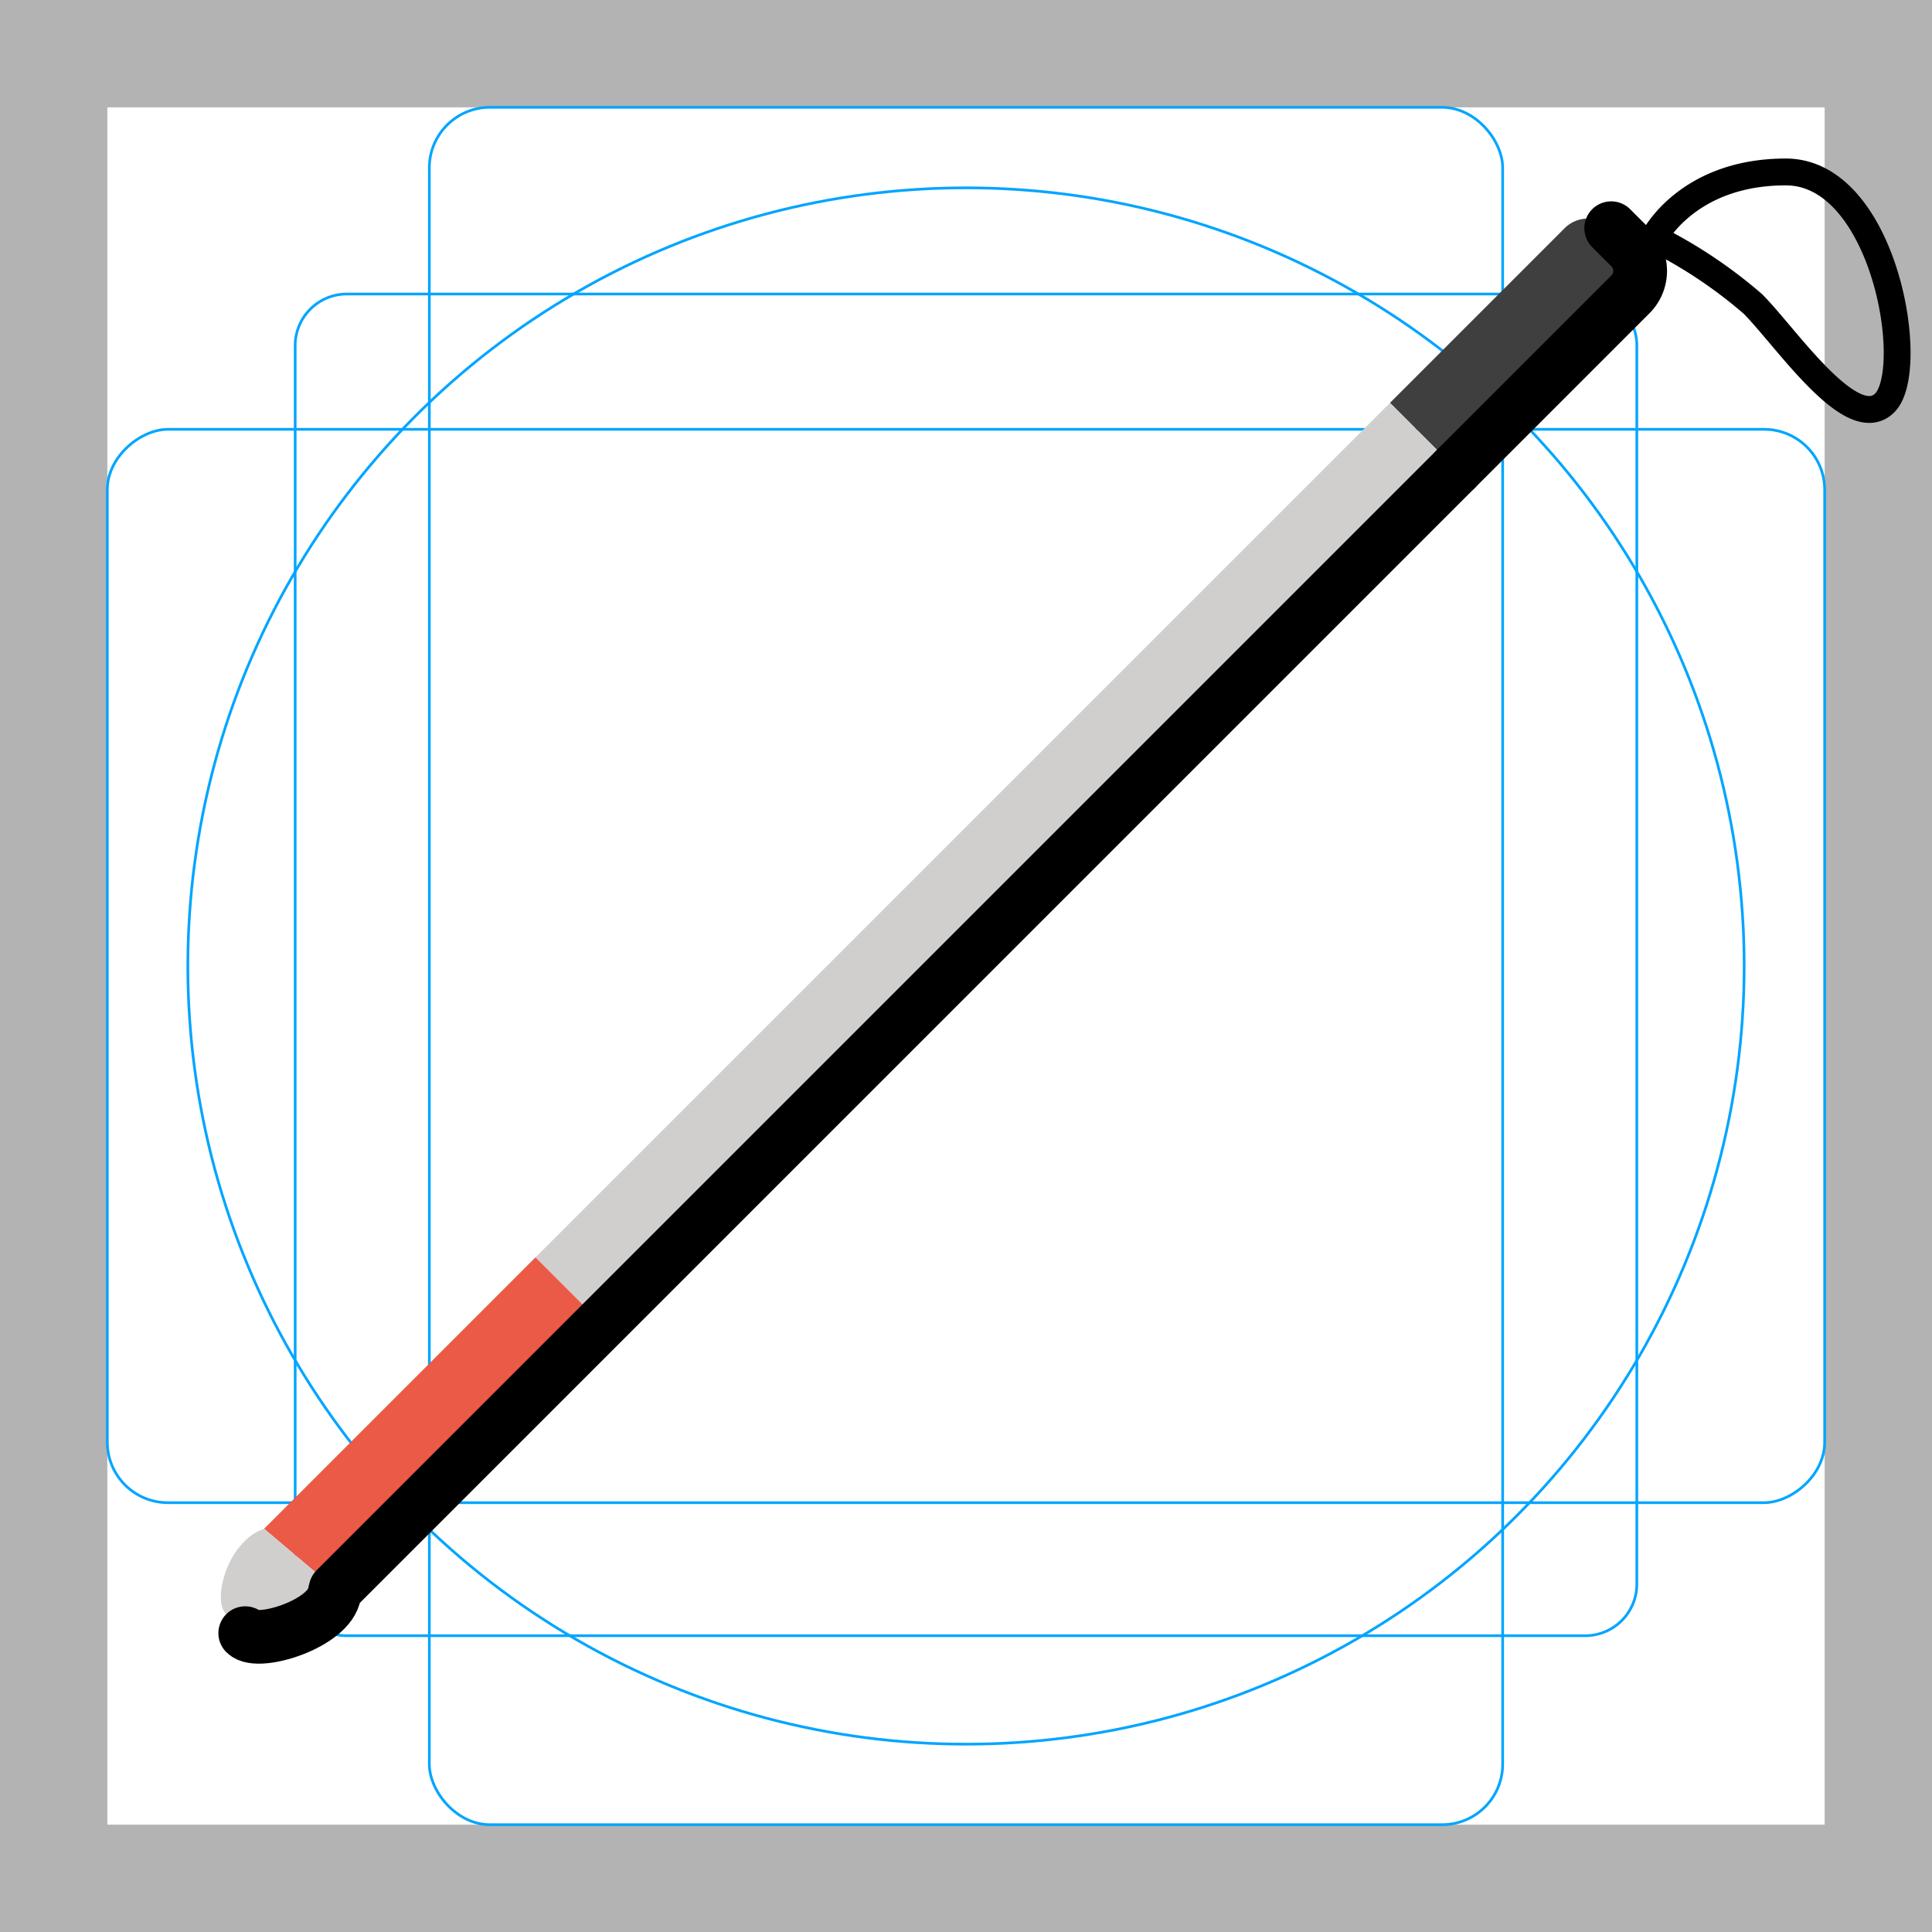 <svg id="emoji" xmlns="http://www.w3.org/2000/svg" viewBox="0 0 72 72">
  <title>1F9AF</title>
  <g id="grid">
    <path d="M68,4V68H4V4H68m4-4H0V72H72V0Z" fill="#b3b3b3"/>
    <path d="M12.923,10.958H59.077A1.923,1.923,0,0,1,61,12.881V59.035a1.923,1.923,0,0,1-1.923,1.923H12.923A1.923,1.923,0,0,1,11,59.035V12.881A1.923,1.923,0,0,1,12.923,10.958Z" fill="none" stroke="#00a5ff" stroke-miterlimit="10" stroke-width="0.1"/>
    <rect x="16" y="4" width="40" height="64" rx="2.254" ry="2.254" fill="none" stroke="#00a5ff" stroke-miterlimit="10" stroke-width="0.1"/>
    <rect x="16" y="4" width="40" height="64" rx="2.254" ry="2.254" transform="translate(72) rotate(90)" fill="none" stroke="#00a5ff" stroke-miterlimit="10" stroke-width="0.1"/>
    <circle cx="36" cy="36" r="29" fill="none" stroke="#00a5ff" stroke-miterlimit="10" stroke-width="0.1"/>
  </g>
  <g id="color">
    <path d="M54.26,17.472l6.503-6.503a1.234,1.234,0,0,0,0-1.746l-.719-.719a1.226,1.226,0,0,0-1.734,0l-6.509,6.509Z" fill="#3f3f3f"/>
    <rect x="14.59" y="30.427" width="45.035" height="3.477" transform="translate(-11.876 35.66) rotate(-45)" fill="#d0cfce"/>
    <polygon points="9.842 56.973 19.956 46.858 22.415 49.317 12.506 59.226 9.842 56.973" fill="#ea5a47"/>
    <path d="M9.636,57.056l.206-.083,2.664,2.253-.043.166c-.176,1.121-2.846,1.948-3.324,1.47l-.723-.723C7.935,59.658,8.406,57.671,9.636,57.056Z" fill="#d0cfce"/>
  </g>
  <g id="line">
    <path d="M54.26,17.472,12.506,59.226l-.043.166c-.176,1.121-2.846,1.948-3.324,1.47" fill="none" stroke="#000" stroke-linecap="round" stroke-linejoin="round" stroke-width="2"/>
    <path d="M54.26,17.472l6.503-6.503a1.234,1.234,0,0,0,0-1.746l-.719-.719" fill="none" stroke="#000" stroke-linecap="round" stroke-linejoin="round" stroke-width="2"/>
    <path d="M61.635,8.867s1.229-2.459,4.917-2.459,4.917,7.376,3.688,8.605-3.688-2.459-4.917-3.688A17.684,17.684,0,0,0,61.635,8.867Z" fill="none" stroke="#000" stroke-miterlimit="10"/>
  </g>
</svg>
